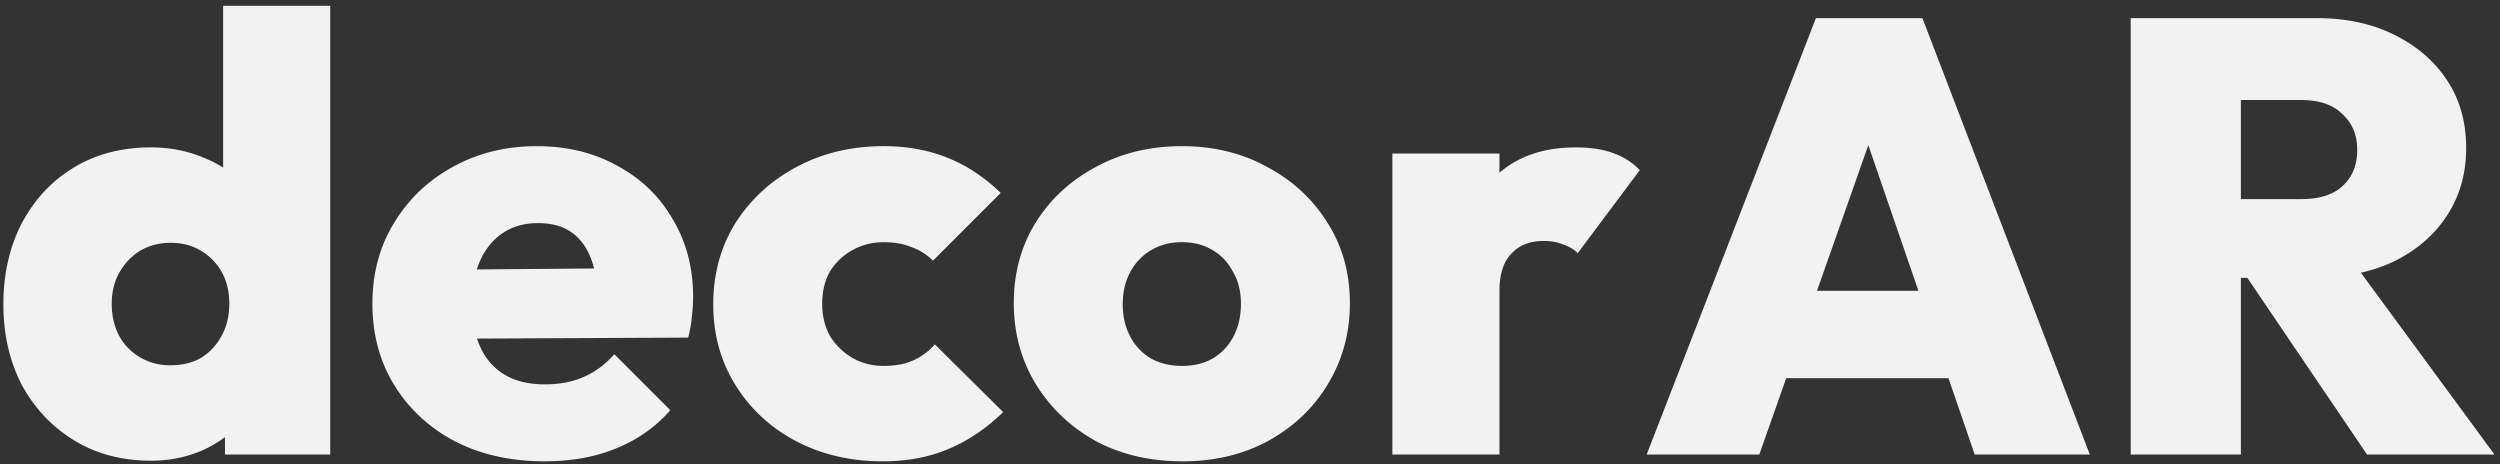 <svg xmlns="http://www.w3.org/2000/svg" width="264" height="49" fill="none"><rect width="100%" height="100%" fill="#333333" stroke="none"/><path fill="#F2F2F2" d="M15.958 48.65q-4.615 0-8.125-2.145t-5.525-5.85q-1.95-3.77-1.95-8.515 0-4.81 1.95-8.58 2.014-3.77 5.46-5.85 3.51-2.145 8.19-2.145 2.99 0 5.59 1.105 2.6 1.04 4.355 2.99t2.08 4.42v15.535q-.325 2.47-2.08 4.55t-4.355 3.315q-2.6 1.17-5.59 1.17m2.015-10.075q1.884 0 3.25-.78a6 6 0 0 0 2.145-2.275q.845-1.495.845-3.445 0-1.886-.78-3.315a5.87 5.87 0 0 0-2.21-2.275q-1.365-.845-3.185-.845t-3.25.845q-1.365.844-2.21 2.34-.78 1.43-.78 3.25 0 1.885.78 3.38a5.87 5.87 0 0 0 2.21 2.275q1.43.845 3.185.845M34.873 48H23.758v-8.515l1.625-7.8-1.82-7.67V.615h11.31zm22.655.715q-5.33 0-9.425-2.08-4.095-2.145-6.435-5.915t-2.34-8.645q0-4.81 2.275-8.515 2.275-3.77 6.175-5.915 3.964-2.21 8.905-2.21 4.81 0 8.515 2.08 3.77 2.014 5.85 5.655 2.145 3.575 2.145 8.19 0 .975-.13 2.015-.066.975-.39 2.275l-28.015.13V28.5l23.53-.195-5.07 3.185q-.066-2.665-.78-4.355-.715-1.755-2.08-2.665t-3.445-.91q-2.145 0-3.705 1.04t-2.405 2.925-.845 4.55q0 2.73.91 4.68.91 1.885 2.6 2.86t4.16.975q2.34 0 4.095-.78 1.82-.78 3.25-2.405l5.915 5.915q-2.34 2.665-5.72 4.03-3.316 1.365-7.54 1.365m35.666 0q-5.07 0-9.165-2.145-4.03-2.145-6.37-5.915t-2.34-8.515q0-4.81 2.34-8.58 2.404-3.77 6.435-5.915 4.095-2.21 9.23-2.21 3.705 0 6.76 1.235t5.59 3.705l-7.15 7.15a6 6 0 0 0-2.275-1.43q-1.234-.52-2.925-.52-1.82 0-3.315.845a6.35 6.35 0 0 0-2.34 2.21q-.845 1.43-.845 3.445 0 1.95.845 3.445a6.9 6.9 0 0 0 2.34 2.275q1.496.845 3.315.845 1.82 0 3.12-.585a6.65 6.65 0 0 0 2.275-1.69l7.215 7.15q-2.665 2.6-5.785 3.9-3.055 1.3-6.955 1.3m31.673 0q-5.135 0-9.165-2.145-3.965-2.21-6.305-5.98-2.34-3.836-2.34-8.58 0-4.745 2.275-8.45 2.34-3.77 6.37-5.915 4.03-2.21 9.1-2.21t9.035 2.21q4.03 2.145 6.37 5.915 2.34 3.705 2.34 8.45t-2.34 8.58q-2.274 3.77-6.305 5.98-3.965 2.145-9.035 2.145m-.065-10.075q1.885 0 3.25-.78a5.75 5.75 0 0 0 2.21-2.34q.78-1.495.78-3.445t-.845-3.38q-.78-1.495-2.145-2.275-1.365-.845-3.25-.845-1.82 0-3.25.845a5.75 5.75 0 0 0-2.21 2.34q-.78 1.43-.78 3.38 0 1.885.78 3.38a5.75 5.75 0 0 0 2.21 2.34q1.43.78 3.25.78M147.034 48V16.215h11.31V48zm11.31-17.29-5.07-4.29q1.885-5.395 5.005-8.125t8.125-2.73q2.276 0 3.9.585 1.69.585 2.86 1.82l-6.565 8.775q-.52-.585-1.495-.91-.91-.39-2.08-.39-2.21 0-3.445 1.365-1.235 1.3-1.235 3.9M173.887 48l17.875-46.085h11.245L220.687 48h-12.155L195.207 9.26h4.225L185.782 48zm10.855-8.06v-9.23h25.415v9.23zm49.49-10.595v-8.32h8.775q2.86 0 4.355-1.365 1.56-1.43 1.56-3.835 0-2.34-1.56-3.77-1.496-1.495-4.355-1.495h-8.775V1.915h10.4q4.68 0 8.19 1.755 3.574 1.755 5.59 4.81t2.015 7.15-2.08 7.215q-2.016 3.055-5.655 4.81-3.64 1.69-8.515 1.69zM225.002 48V1.915h11.635V48zm24.96 0-13.39-19.76 10.465-2.535L263.417 48z"/></svg>